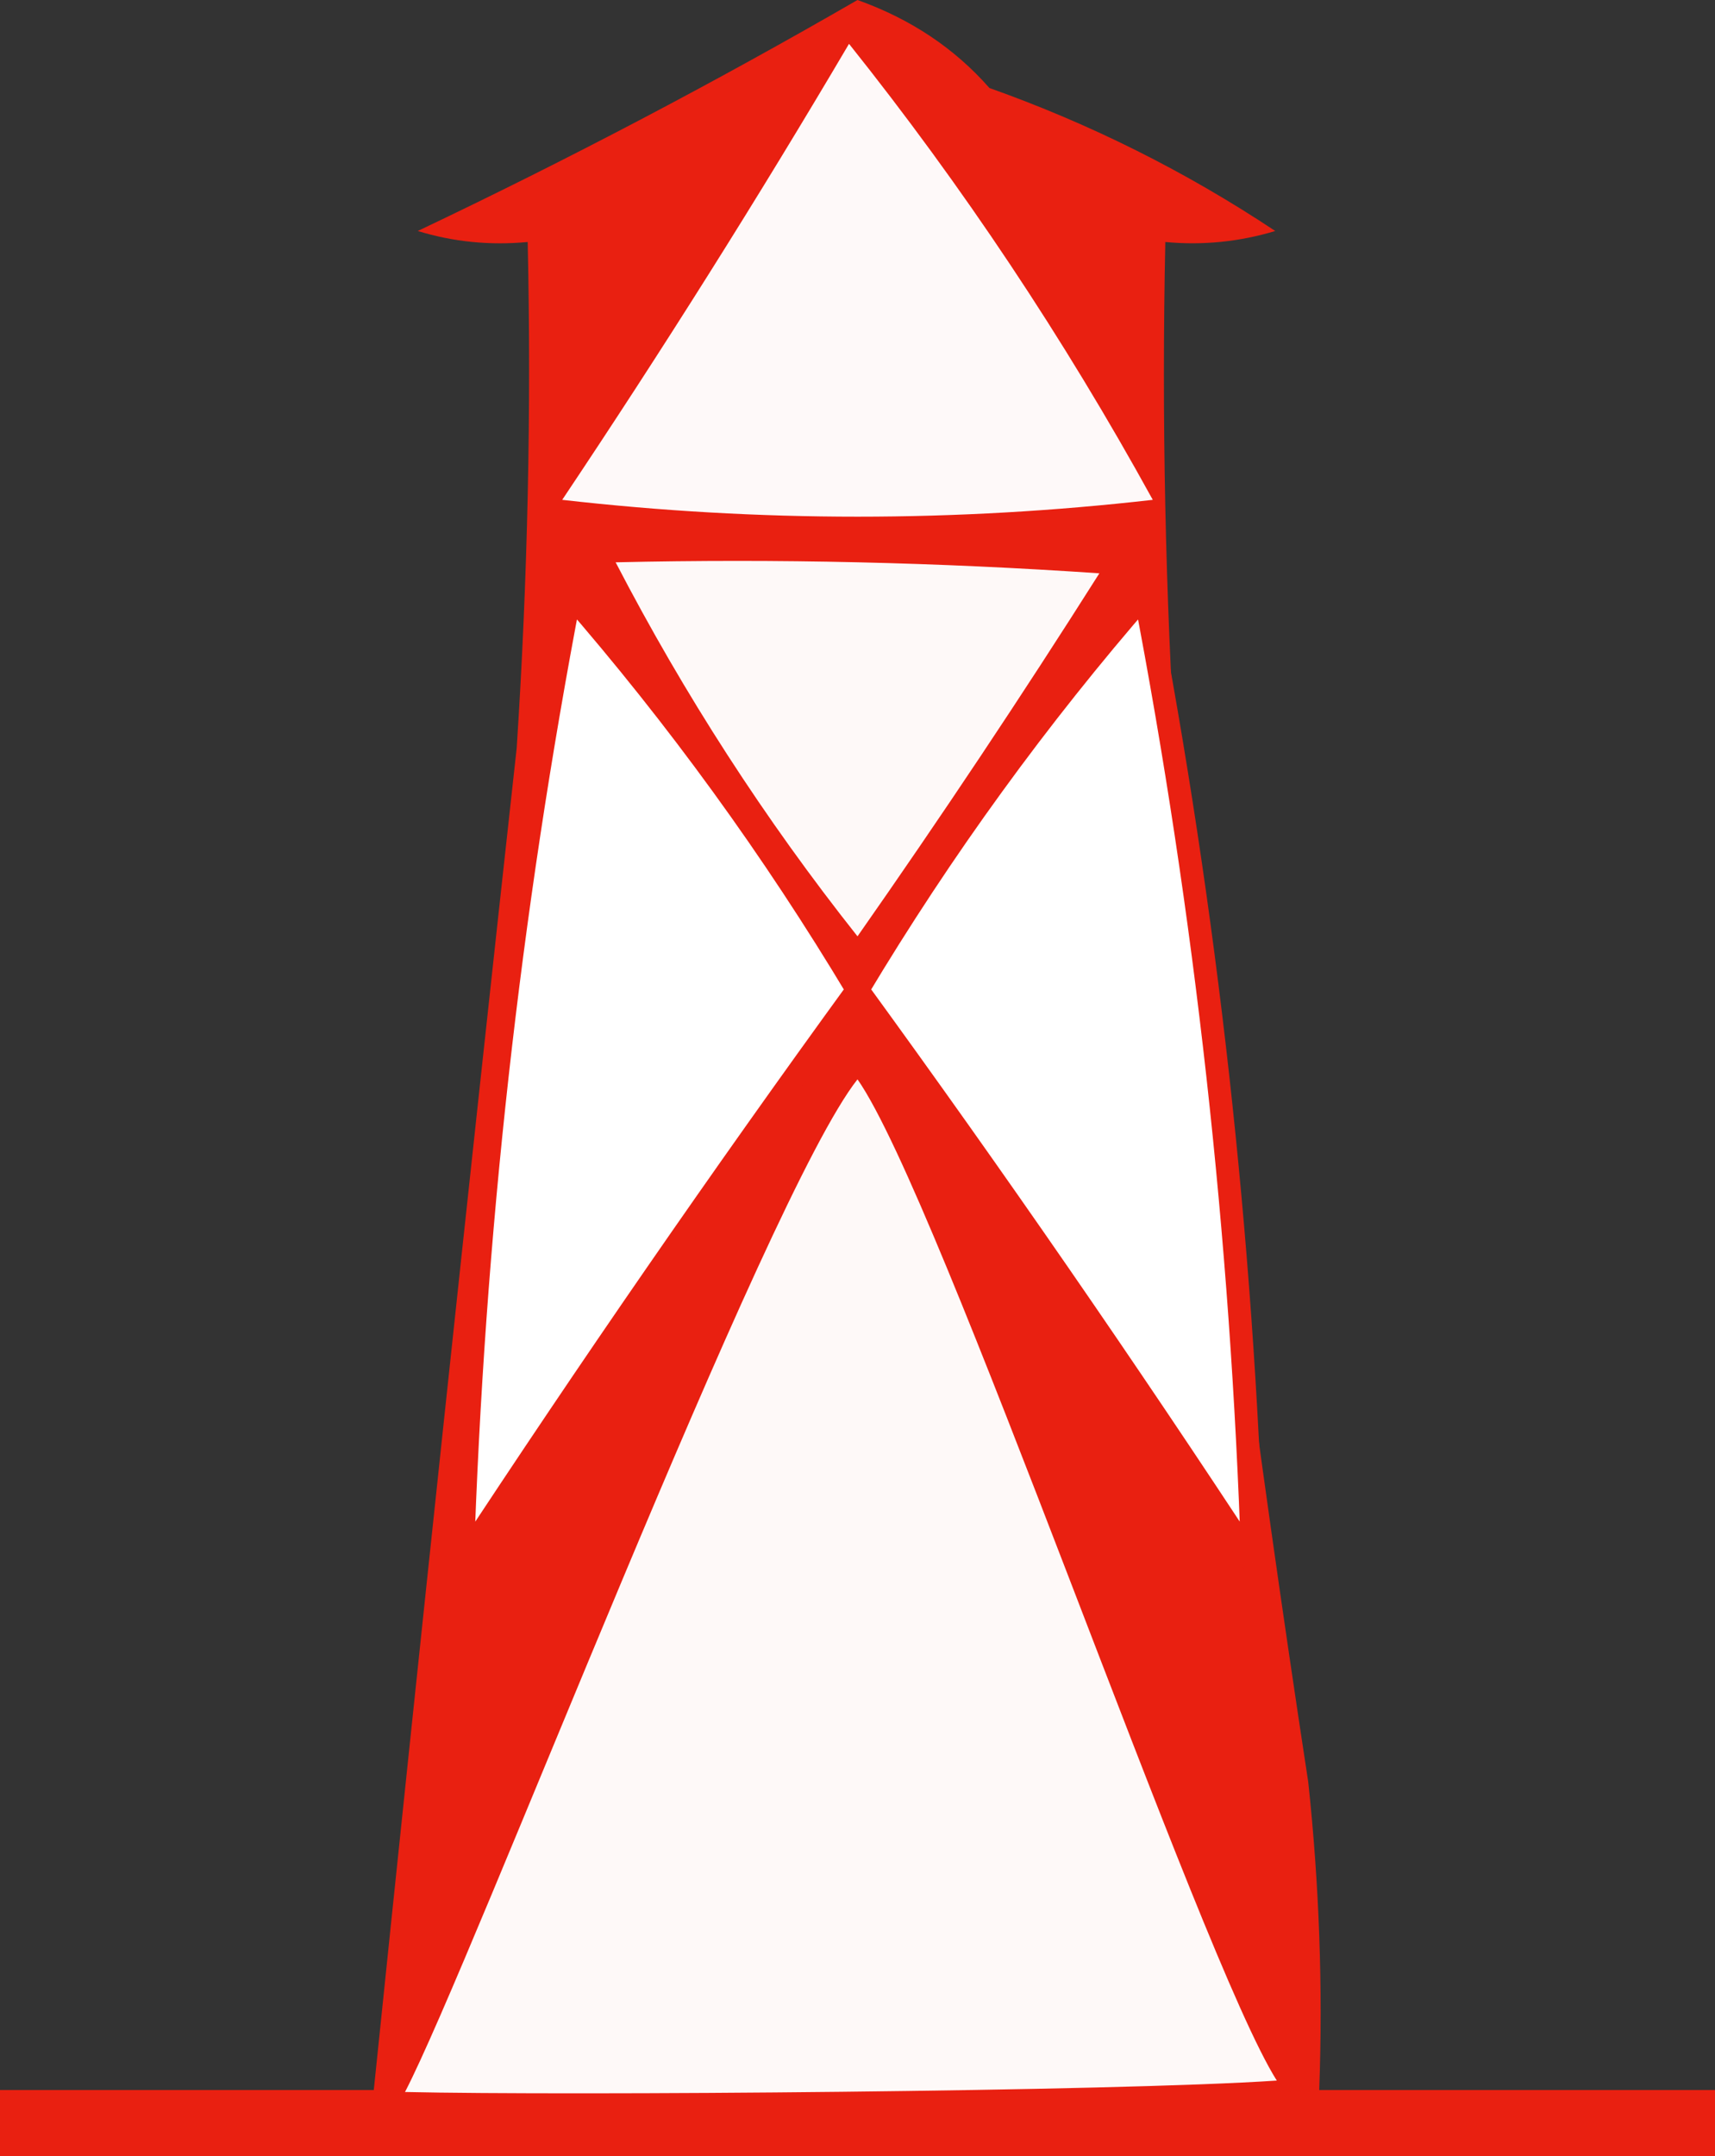 <?xml version="1.0" encoding="UTF-8"?>
<svg id="Layer_1" data-name="Layer 1" xmlns="http://www.w3.org/2000/svg" viewBox="0 0 78 98">
  <rect x="0" y="0" width="78" height="98" fill="#333333" stroke="none"/>
  <defs>
    <style>
      .cls-1 {
        fill: #fef9f9;
      }

      .cls-1, .cls-2, .cls-3, .cls-4 {
        fill-rule: evenodd;
      }

      .cls-2 {
        fill: #fef9f8;
      }

      .cls-3 {
        fill: #e92011;
      }

      .cls-4 {
        fill: #fff;
        stroke: #e92011;
        stroke-miterlimit: 10;
        stroke-width: 1.04px;
      }
    </style>
  </defs>
  <path class="cls-3" d="M45,4c4.59,1.63,8.92,3.79,13,6.5-1.63,.49-3.3,.66-5,.5-.17,8.01,0,16.01,.5,24,1.67,15.43,3.67,30.76,6,46,.5,4.66,.67,9.32,.5,14h18v3H0v-3H17c2.1-20.33,4.26-40.66,6.5-61,.5-7.66,.67-15.33,.5-23-1.7,.16-3.37,0-5-.5,6.82-3.24,13.49-6.74,20-10.5,2.41,.86,4.41,2.19,6,4Z"/>
  <path class="cls-2" d="M28,25.56c7.34-.17,14.67,0,22,.5-3.54,5.59-7.21,11.09-11,16.5-4.22-5.32-7.88-10.99-11-17Z"/>
  <path class="cls-2" d="M39,49.06c3.79,5.41,15.53,39.92,19.07,45.51-7.33,.5-32.31,.69-39.65,.52,3.12-6.01,16.37-40.71,20.58-46.03Z"/>
  <g>
    <path class="cls-4" d="M25.93,27c4.87,5.59,9.23,11.59,13.07,18-6.2,8.53-12.19,17.2-17.97,26,.48-14.8,2.11-29.46,4.9-44Z"/>
    <path class="cls-4" d="M56.97,71c-5.77-8.8-11.76-17.47-17.97-26,3.84-6.41,8.2-12.41,13.07-18,2.79,14.54,4.42,29.2,4.9,44Z"/>
  </g>
  <path class="cls-1" d="M38.62,2c5.16,6.46,9.76,13.36,13.81,20.72-8.95,1.02-17.9,1.02-26.86,0,4.55-6.8,8.9-13.7,13.04-20.72Z"/>
</svg>